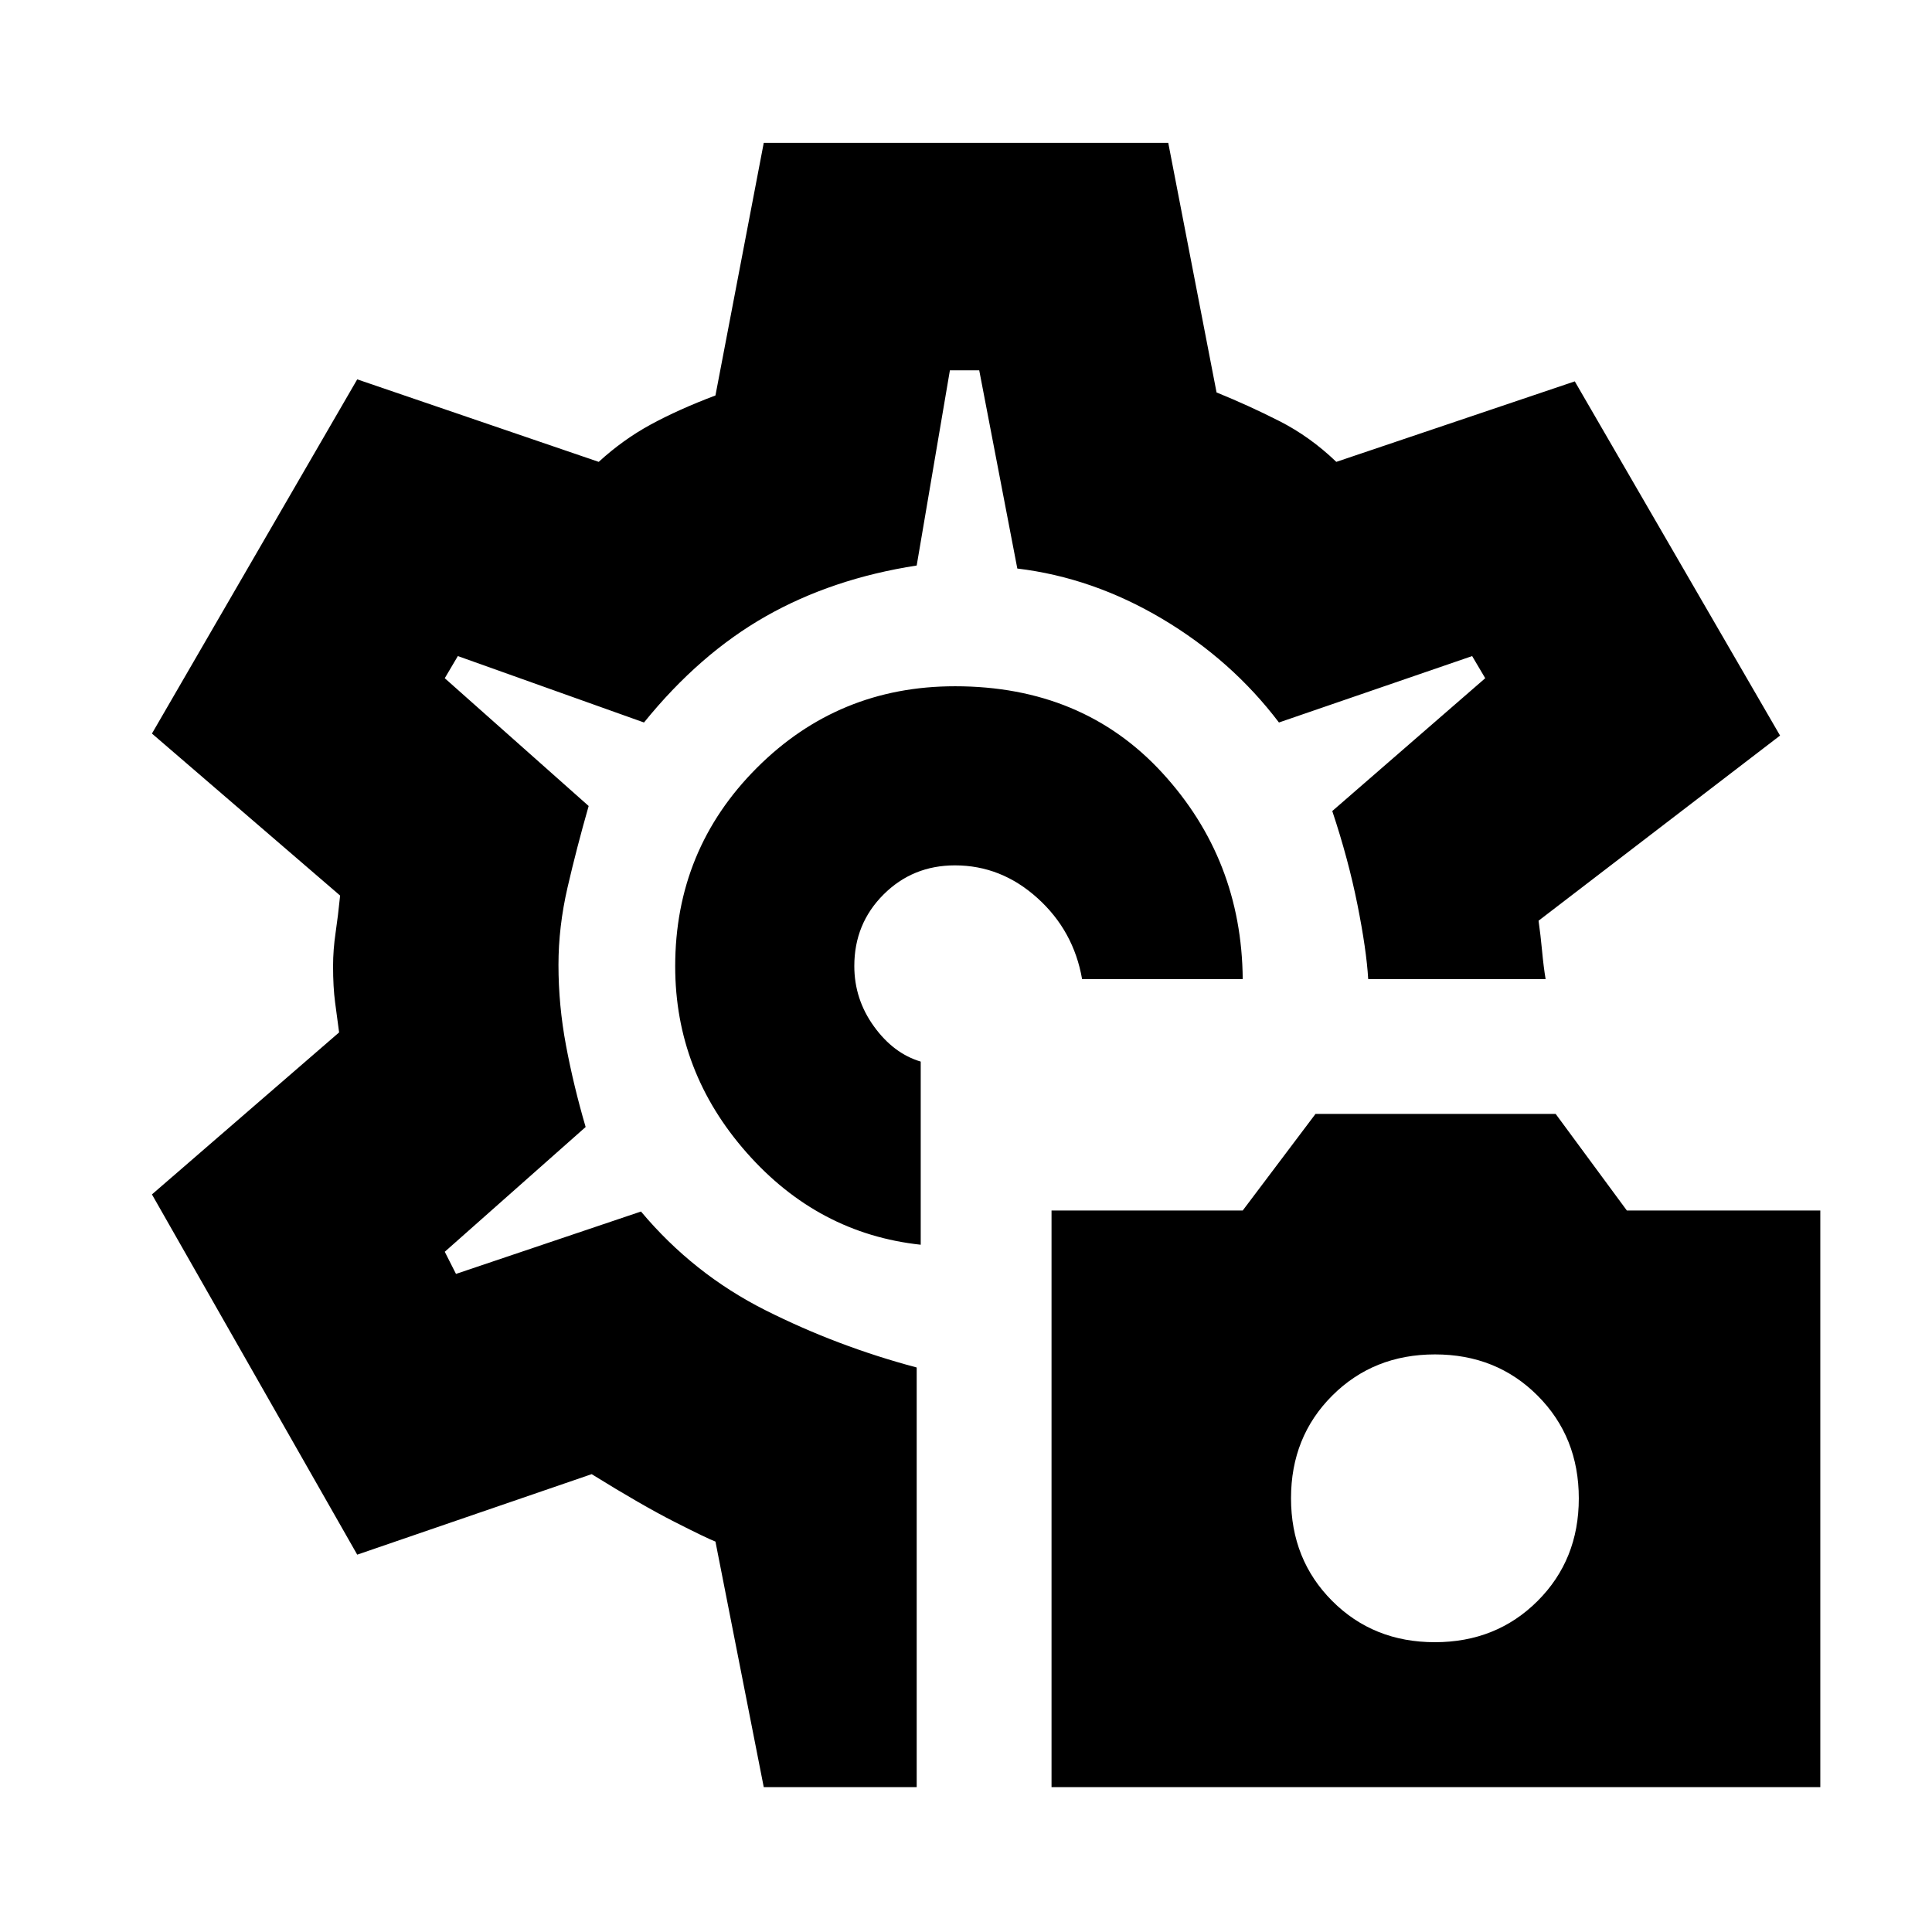 <svg xmlns="http://www.w3.org/2000/svg" height="20" viewBox="0 -960 960 960" width="20"><path d="M522.5-72v-286.5h95l36.17-48H773l35.38 48h96.12V-72h-382Zm190.46-72q30.54 0 51.04-20.46t20.5-51q0-30.54-20.46-51.04t-51-20.5q-30.54 0-51.04 20.46t-20.5 51q0 30.54 20.46 51.04t51 20.5ZM479.5-480Zm-5-139q-57.93 0-98.46 40.58-40.54 40.58-40.54 98.58 0 52.34 35.5 92.59t86.5 45.75v-91q-13.5-4-23.25-17.5t-9.75-30q0-21 14.5-35.5t35.5-14.5q23 0 41 16.25t22.18 40.25h79.82q-.5-59.5-40-102.5t-103-43Zm-95 547-24-122q-4-1.5-20.25-9.75T294-227.5l-116.5 40-102-179 93-80.5q-1-7.48-2-14.99t-1-18.01q0-8 1.25-16.5T169-515l-93.5-80.5 102-176 120 41q12-11 25.75-18.5t32.25-14.5l24-125.5h201l24 124q16 6.5 31.25 14.25T664-730.5l118.5-40 102 176-120 92q1 7 1.75 15t1.75 14h-88.15q-.85-14.5-5.35-37T662-557l76-66-6.5-11-96 33q-23.5-31-58-51.5t-72-25L486.57-776H472l-16.5 97q-42 6.5-75 25.25T320-601l-92.5-33-6.5 11 71.5 63.5q-6 21-10.5 40.5t-4.5 38.47q0 20.03 3.75 40.03T291-400l-70 62 5.58 11 91.92-31q26 31 61.75 49t75.25 28.5V-72h-76Z"/></svg>
